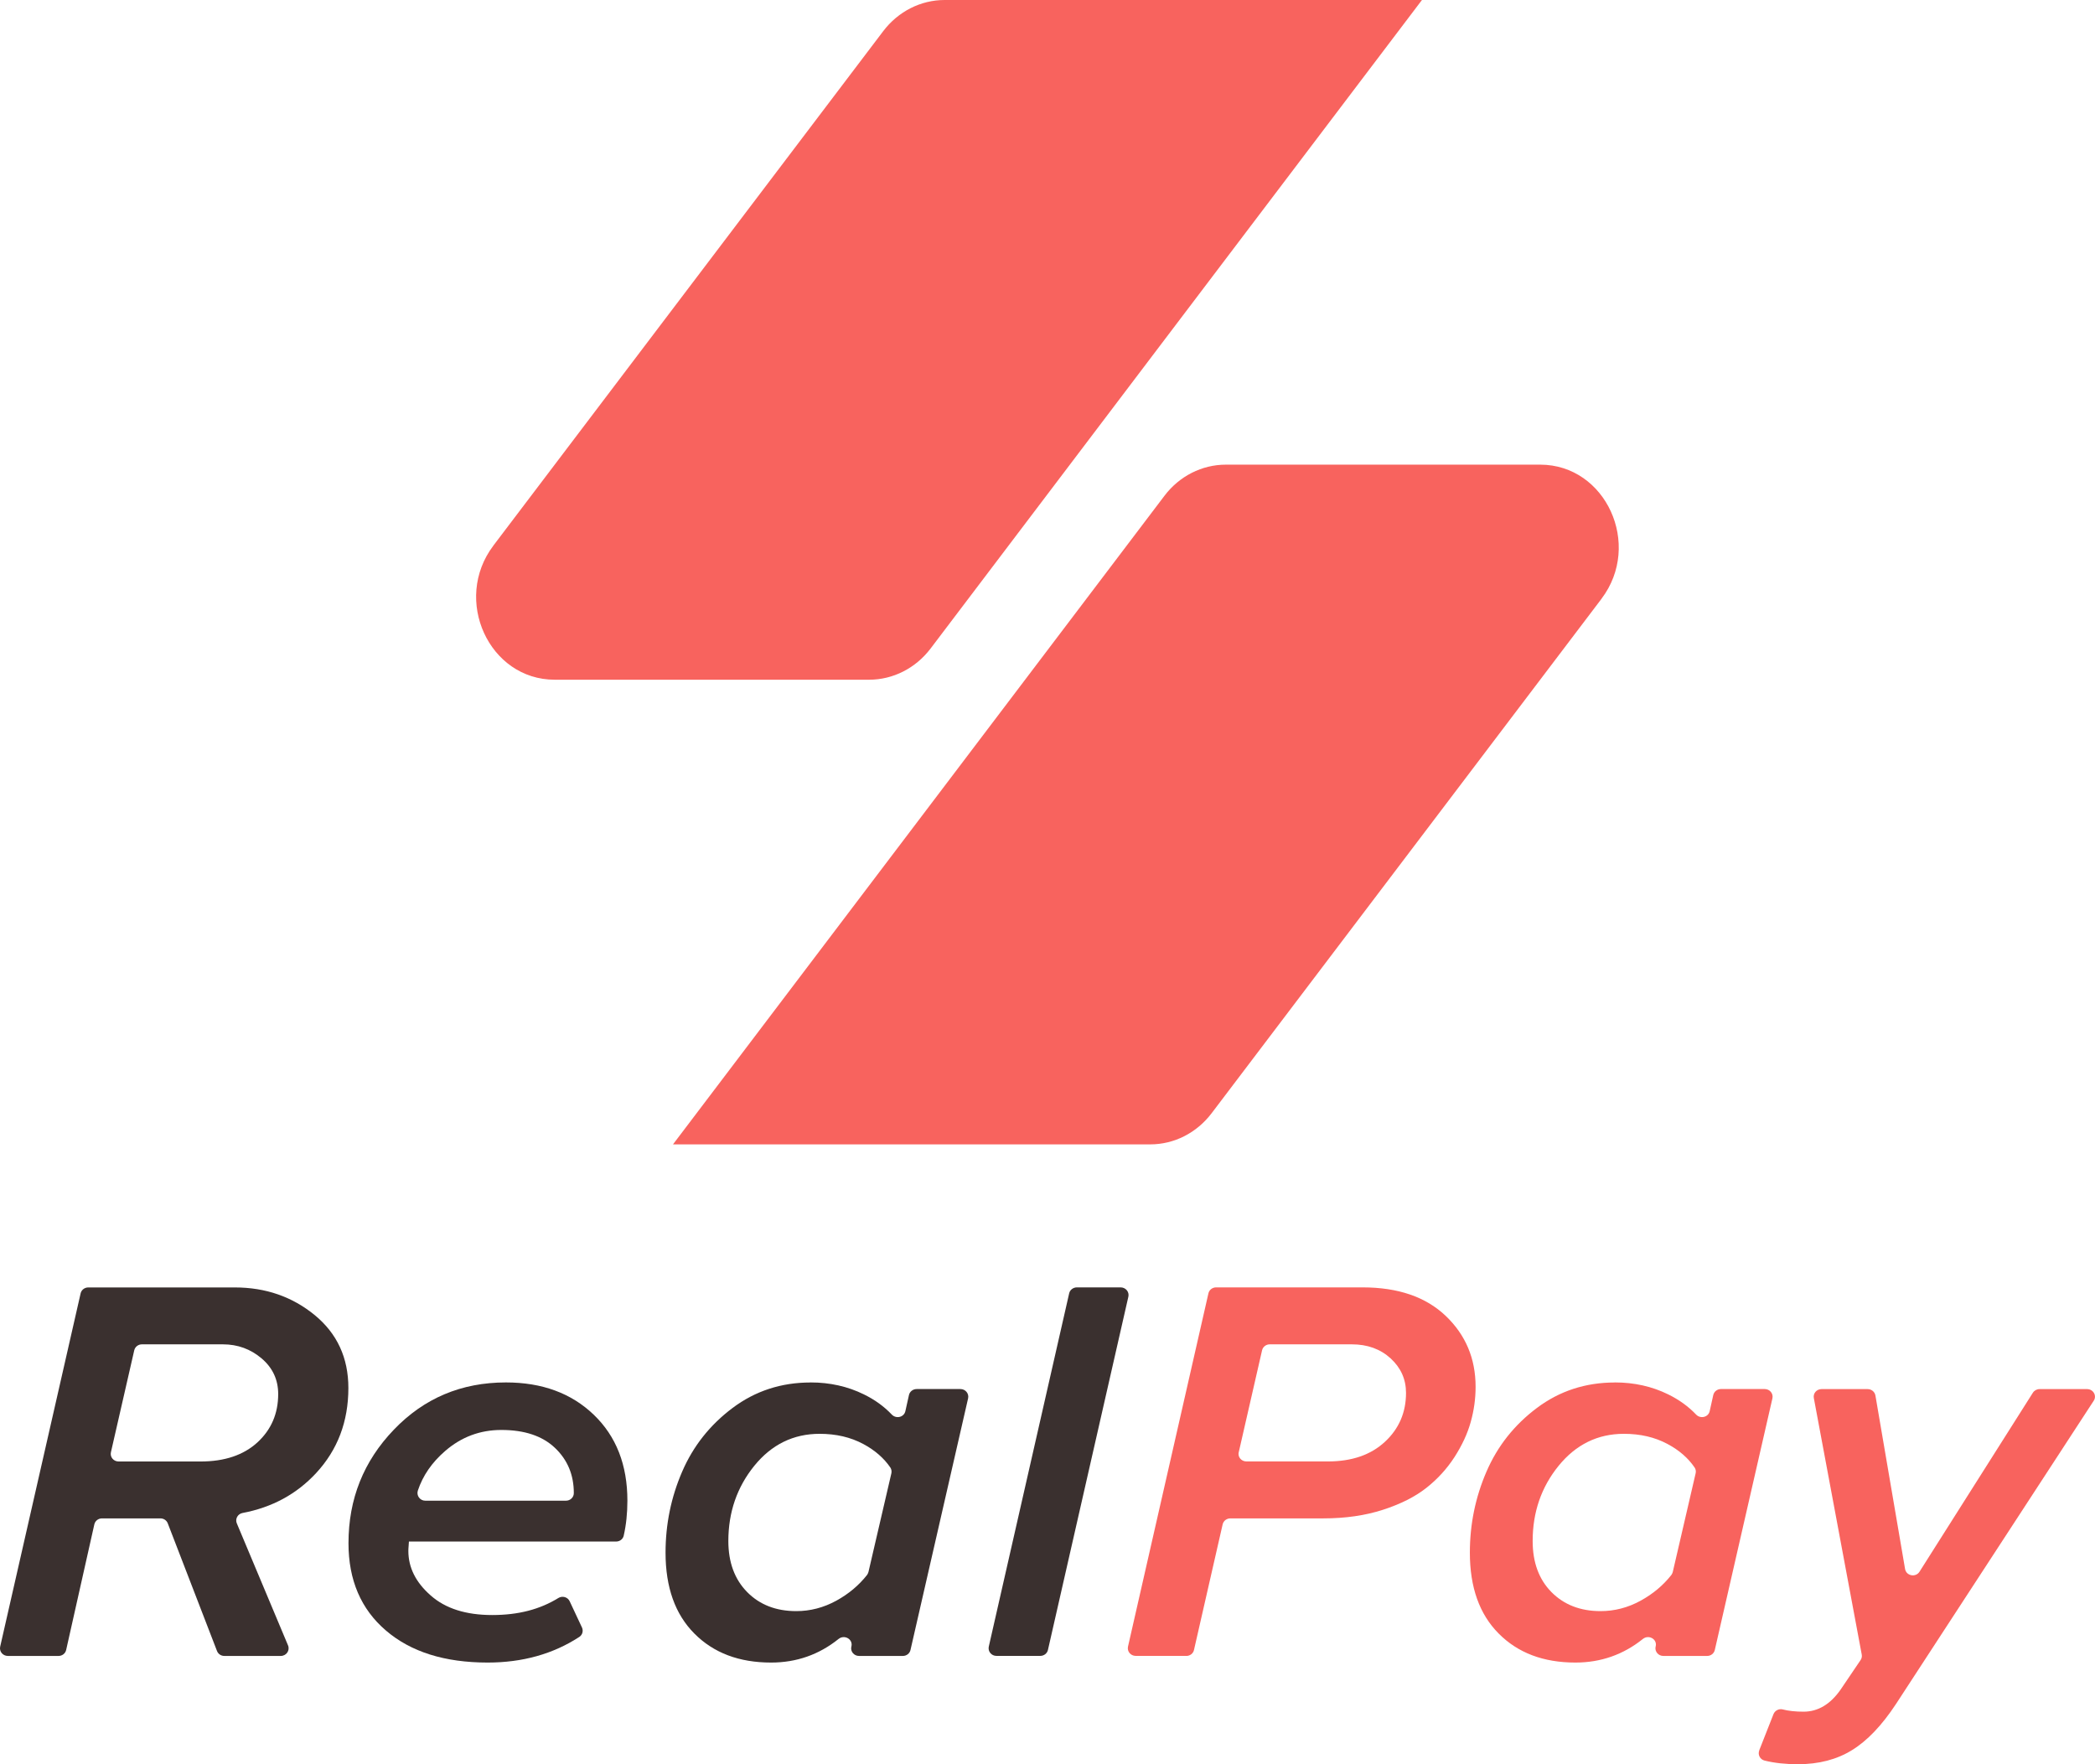 <svg width="38" height="32" viewBox="0 0 38 32" fill="none" xmlns="http://www.w3.org/2000/svg">
<path d="M29.049 10.861L21.977 20.192C21.706 20.549 21.298 20.757 20.864 20.757H12.207L16.878 14.593L21.122 8.992C21.392 8.636 21.801 8.428 22.235 8.428H27.936C29.128 8.428 29.792 9.879 29.049 10.86V10.861Z" fill="#F8635E"/>
<path d="M8.949 9.896L16.021 0.564C16.292 0.208 16.7 0 17.134 0H25.792L21.121 6.164L16.878 11.765C16.607 12.121 16.198 12.329 15.764 12.329H10.062C8.869 12.329 8.206 10.878 8.949 9.897V9.896Z" fill="#F8635E"/>
<path d="M5.094 30.036H4.069C4.009 30.036 3.957 30 3.936 29.946L3.043 27.631C3.022 27.576 2.969 27.541 2.909 27.541H1.85C1.783 27.541 1.725 27.586 1.711 27.65L1.2 29.927C1.186 29.991 1.129 30.036 1.061 30.036H0.143C0.051 30.036 -0.016 29.955 0.003 29.868L1.462 23.461C1.476 23.397 1.534 23.352 1.601 23.352H4.26C4.818 23.352 5.301 23.52 5.709 23.854C6.115 24.188 6.319 24.629 6.319 25.176C6.319 25.784 6.124 26.298 5.734 26.719C5.381 27.1 4.936 27.342 4.399 27.443C4.312 27.46 4.262 27.55 4.295 27.63L5.225 29.846C5.262 29.937 5.194 30.036 5.092 30.036H5.094ZM3.619 26.509H3.639C4.074 26.509 4.417 26.393 4.669 26.163C4.92 25.932 5.046 25.64 5.046 25.286C5.046 25.026 4.946 24.81 4.746 24.64C4.546 24.47 4.312 24.384 4.043 24.384H2.574C2.507 24.384 2.45 24.429 2.435 24.492L2.012 26.341C1.992 26.428 2.06 26.509 2.151 26.509H3.619L3.619 26.509Z" fill="#3A302F"/>
<path d="M8.846 30.156C8.066 30.156 7.45 29.962 6.999 29.574C6.547 29.187 6.321 28.659 6.321 27.991C6.321 27.189 6.595 26.503 7.144 25.932C7.692 25.36 8.37 25.075 9.176 25.075C9.832 25.075 10.363 25.27 10.77 25.661C11.177 26.052 11.38 26.571 11.38 27.22C11.38 27.446 11.358 27.658 11.313 27.855C11.299 27.918 11.241 27.961 11.175 27.961H7.417C7.417 27.968 7.415 27.993 7.412 28.036C7.408 28.08 7.407 28.112 7.407 28.131C7.407 28.432 7.541 28.701 7.811 28.938C8.079 29.176 8.452 29.294 8.928 29.294C9.404 29.294 9.794 29.191 10.128 28.985C10.201 28.94 10.298 28.968 10.333 29.044L10.556 29.52C10.584 29.581 10.565 29.653 10.508 29.691C10.032 30.001 9.478 30.156 8.845 30.156H8.846ZM7.715 27.22H10.266C10.344 27.22 10.408 27.159 10.408 27.084C10.408 27.082 10.408 27.081 10.408 27.08C10.408 26.753 10.295 26.48 10.067 26.263C9.839 26.046 9.515 25.937 9.094 25.937C8.708 25.937 8.368 26.064 8.075 26.318C7.834 26.526 7.669 26.766 7.579 27.037C7.55 27.127 7.617 27.22 7.714 27.22H7.715Z" fill="#3A302F"/>
<path d="M14.701 25.075C15.053 25.075 15.375 25.147 15.668 25.291C15.867 25.388 16.035 25.51 16.175 25.657C16.254 25.741 16.397 25.707 16.422 25.596L16.487 25.304C16.501 25.241 16.559 25.195 16.627 25.195H17.421C17.512 25.195 17.579 25.277 17.56 25.363L16.515 29.927C16.501 29.991 16.443 30.036 16.376 30.036H15.581C15.49 30.036 15.422 29.954 15.442 29.868L15.444 29.861C15.473 29.731 15.316 29.643 15.21 29.728C14.855 30.013 14.447 30.156 13.986 30.156C13.407 30.156 12.943 29.981 12.595 29.63C12.246 29.28 12.072 28.791 12.072 28.163C12.072 27.648 12.172 27.159 12.373 26.694C12.573 26.23 12.878 25.845 13.289 25.537C13.699 25.23 14.17 25.076 14.701 25.076V25.075ZM14.867 26.007C14.391 26.007 13.995 26.201 13.681 26.588C13.368 26.975 13.211 27.43 13.211 27.951C13.211 28.338 13.325 28.647 13.553 28.878C13.78 29.108 14.077 29.223 14.442 29.223C14.697 29.223 14.94 29.16 15.171 29.033C15.393 28.911 15.578 28.756 15.727 28.567C15.739 28.55 15.748 28.531 15.753 28.511L16.168 26.724C16.176 26.688 16.17 26.65 16.15 26.619C16.033 26.448 15.87 26.305 15.659 26.192C15.428 26.068 15.164 26.007 14.867 26.007H14.867Z" fill="#3A302F"/>
<path d="M18.869 30.035H18.074C17.983 30.035 17.916 29.954 17.935 29.867L19.393 23.459C19.407 23.396 19.466 23.351 19.533 23.351H20.327C20.419 23.351 20.486 23.433 20.467 23.519L19.008 29.927C18.994 29.99 18.936 30.035 18.869 30.035Z" fill="#3A302F"/>
<path d="M21.519 30.035H20.6C20.509 30.035 20.441 29.954 20.46 29.867L21.919 23.459C21.933 23.396 21.991 23.351 22.058 23.351H24.717C25.358 23.351 25.86 23.523 26.222 23.867C26.584 24.212 26.765 24.641 26.765 25.155C26.765 25.369 26.736 25.581 26.677 25.791C26.619 26.002 26.52 26.214 26.383 26.428C26.244 26.642 26.074 26.829 25.87 26.989C25.667 27.149 25.405 27.281 25.084 27.385C24.763 27.489 24.403 27.541 24.003 27.541H22.317C22.25 27.541 22.192 27.585 22.177 27.649L21.657 29.928C21.643 29.991 21.585 30.036 21.518 30.036L21.519 30.035ZM22.468 26.34C22.448 26.427 22.516 26.508 22.608 26.508H24.086C24.52 26.508 24.865 26.389 25.12 26.152C25.375 25.916 25.503 25.62 25.503 25.265C25.503 25.018 25.41 24.81 25.224 24.639C25.038 24.469 24.803 24.384 24.52 24.384H23.031C22.964 24.384 22.907 24.429 22.892 24.492L22.469 26.341L22.468 26.34Z" fill="#F8635E"/>
<path d="M29.29 25.075C29.642 25.075 29.964 25.147 30.257 25.291C30.455 25.388 30.624 25.51 30.764 25.657C30.843 25.741 30.986 25.707 31.011 25.596L31.076 25.304C31.09 25.241 31.148 25.195 31.215 25.195H32.01C32.101 25.195 32.168 25.277 32.149 25.363L31.104 29.927C31.09 29.991 31.032 30.036 30.965 30.036H30.17C30.079 30.036 30.011 29.954 30.03 29.868L30.032 29.861C30.062 29.731 29.905 29.643 29.799 29.728C29.444 30.013 29.035 30.156 28.575 30.156C27.996 30.156 27.532 29.981 27.184 29.63C26.835 29.28 26.661 28.791 26.661 28.163C26.661 27.648 26.761 27.159 26.962 26.694C27.162 26.23 27.467 25.845 27.878 25.537C28.288 25.23 28.759 25.076 29.29 25.076V25.075ZM29.455 26.007C28.98 26.007 28.584 26.201 28.27 26.588C27.956 26.975 27.8 27.43 27.8 27.951C27.8 28.338 27.913 28.647 28.141 28.878C28.369 29.108 28.666 29.223 29.031 29.223C29.286 29.223 29.529 29.16 29.76 29.033C29.982 28.911 30.167 28.756 30.316 28.567C30.328 28.55 30.337 28.531 30.342 28.511L30.756 26.724C30.765 26.688 30.759 26.65 30.738 26.619C30.622 26.448 30.459 26.305 30.247 26.192C30.016 26.068 29.753 26.007 29.456 26.007H29.455Z" fill="#F8635E"/>
<path d="M31.909 31.75L32.168 31.092C32.194 31.027 32.265 30.989 32.334 31.006C32.439 31.033 32.566 31.047 32.714 31.047C32.975 31.047 33.2 30.913 33.386 30.646L33.748 30.111C33.768 30.081 33.776 30.046 33.769 30.011L32.9 25.358C32.884 25.273 32.951 25.196 33.04 25.196H33.876C33.946 25.196 34.005 25.245 34.017 25.311L34.555 28.459C34.577 28.585 34.748 28.617 34.817 28.508L36.873 25.262C36.899 25.221 36.945 25.196 36.994 25.196H37.856C37.969 25.196 38.037 25.316 37.977 25.407L34.39 30.908C34.135 31.295 33.87 31.574 33.593 31.744C33.318 31.915 32.989 32 32.611 32C32.387 32 32.185 31.978 32.007 31.934C31.925 31.914 31.88 31.828 31.91 31.751L31.909 31.75Z" fill="#F8635E"/>
</svg>
